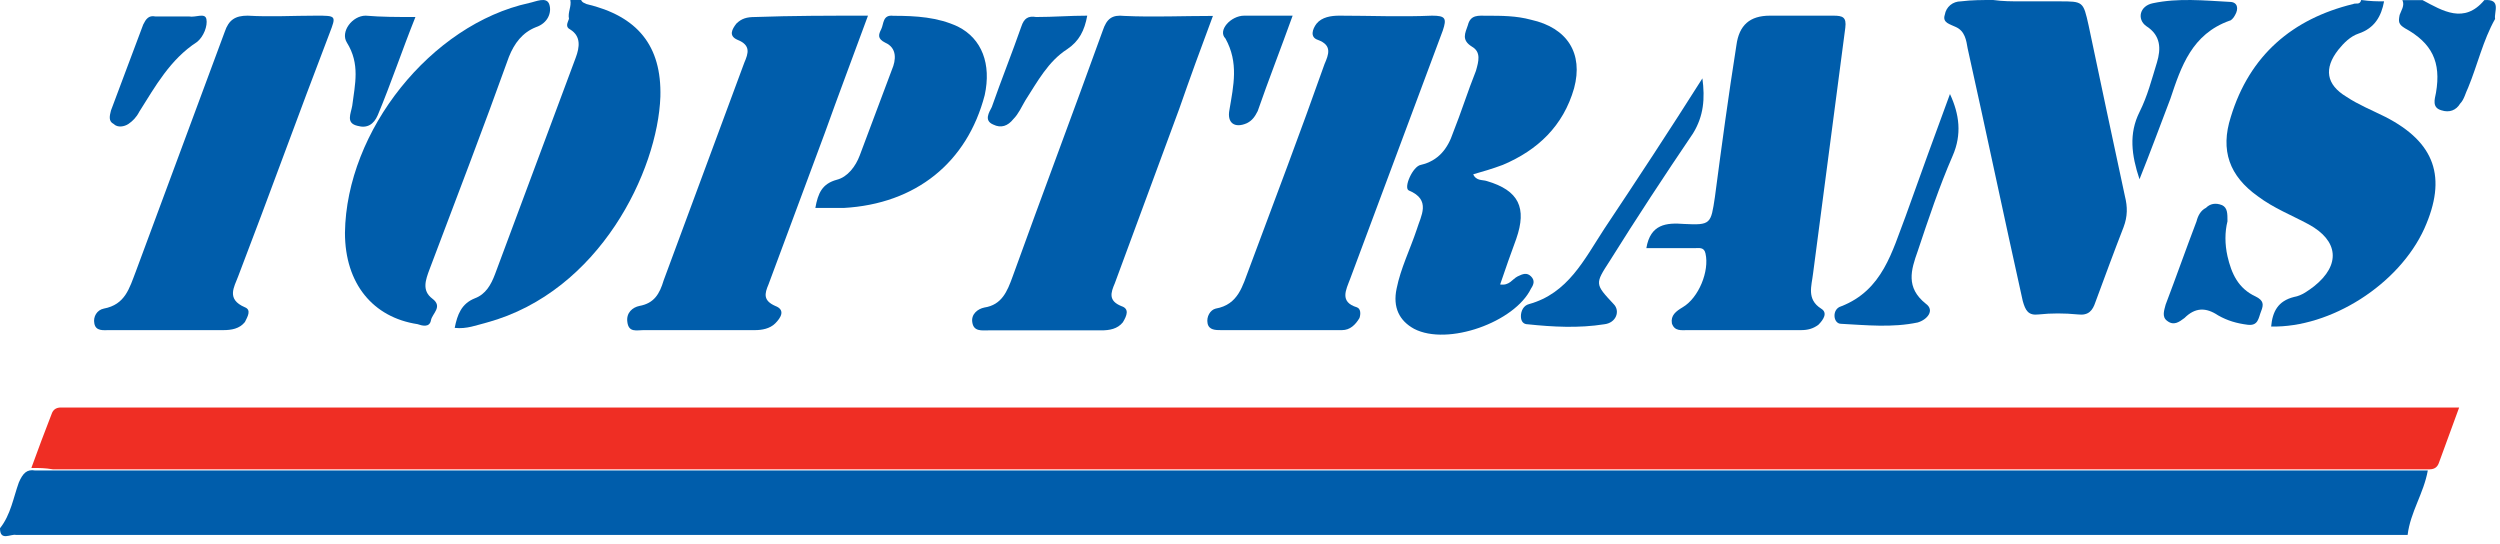 <svg width="124" height="27" viewBox="0 0 124 27" fill="none" xmlns="http://www.w3.org/2000/svg">
<g clip-path="url(#clip0_326_139)">
<path d="M0 26.201C0.533 25.534 0.667 24.668 0.933 23.935C1.134 23.468 1.334 23.268 1.734 23.335C1.934 23.335 2.134 23.335 2.334 23.335C31.605 23.335 60.809 23.335 90.081 23.335C99.882 23.335 109.684 23.335 119.485 23.335C119.818 23.335 120.085 23.335 120.419 23.335C120.219 24.468 119.552 25.401 119.418 26.534C79.879 26.534 40.34 26.534 0.8 26.534C0.533 26.467 0 26.867 0 26.201Z" fill="#005DAB"/>
<path d="M118.25 0.067C118.116 0.8 117.783 1.4 116.983 1.666C116.583 1.8 116.249 2.133 115.982 2.466C115.249 3.399 115.382 4.199 116.382 4.799C116.983 5.199 117.649 5.465 118.316 5.799C120.783 7.065 121.383 8.798 120.25 11.331C118.983 14.13 115.582 16.263 112.649 16.196C112.715 15.463 112.982 14.93 113.782 14.73C114.182 14.663 114.516 14.396 114.782 14.197C116.116 13.13 115.982 11.931 114.516 11.131C113.649 10.664 112.782 10.331 111.982 9.731C110.582 8.731 110.115 7.465 110.648 5.799C111.582 2.733 113.715 0.933 116.716 0.2C116.849 0.133 117.049 0.267 117.116 0C117.583 0.067 117.916 0.067 118.25 0.067Z" fill="#005DAB"/>
<path d="M28.821 0C28.888 0.133 28.954 0.133 29.088 0.2C31.622 0.8 32.822 2.266 32.755 4.799C32.622 8.465 29.754 14.463 24.154 15.996C23.62 16.13 23.154 16.329 22.553 16.263C22.687 15.596 22.887 15.063 23.553 14.796C24.087 14.597 24.354 14.13 24.554 13.597C25.887 9.998 27.221 6.465 28.554 2.866C28.754 2.333 28.821 1.8 28.288 1.466C28.021 1.333 28.154 1.133 28.221 0.933C28.154 0.6 28.354 0.333 28.288 0C28.488 0 28.688 0 28.821 0Z" fill="#005DAB"/>
<path d="M123.757 0.938C123.157 2.004 122.89 3.204 122.424 4.337C122.29 4.604 122.224 4.937 122.024 5.137C121.824 5.47 121.49 5.603 121.09 5.47C120.623 5.337 120.757 4.937 120.824 4.604C121.09 3.071 120.623 2.137 119.29 1.404C118.957 1.204 118.957 1.071 119.023 0.738C119.09 0.538 119.29 0.271 119.157 0.005C119.49 0.005 119.823 0.005 120.157 0.005C121.157 0.538 122.224 1.204 123.224 0.005C124.091 -0.062 123.691 0.605 123.757 0.938Z" fill="#005DAB"/>
<path d="M1.555 23.211C1.889 22.278 2.222 21.412 2.556 20.545C2.622 20.345 2.756 20.212 3.022 20.212C3.289 20.212 3.556 20.212 3.756 20.212C42.762 20.212 81.835 20.212 120.841 20.212C121.174 20.212 121.507 20.212 121.974 20.212C121.641 21.145 121.307 22.012 120.974 22.945C120.907 23.145 120.774 23.278 120.507 23.278C120.307 23.278 120.04 23.278 119.84 23.278C80.768 23.278 41.695 23.278 2.622 23.278C2.222 23.211 1.955 23.211 1.555 23.211Z" fill="#EF2E24"/>
<path d="M100.262 0.067C100.862 0.067 101.529 0.067 102.129 0.067C103.329 0.067 103.329 0.067 103.596 1.266C104.196 4.132 104.796 6.932 105.396 9.731C105.53 10.264 105.53 10.731 105.33 11.264C104.863 12.464 104.396 13.73 103.929 14.996C103.796 15.396 103.596 15.663 103.063 15.596C102.396 15.53 101.729 15.53 101.129 15.596C100.595 15.663 100.462 15.396 100.329 14.93C99.395 10.731 98.529 6.598 97.595 2.399C97.528 2 97.462 1.533 96.995 1.333C96.728 1.2 96.328 1.133 96.462 0.733C96.528 0.333 96.862 0.067 97.262 0.067C97.795 -7.62038e-09 98.329 0 98.862 0C99.329 0.067 99.796 0.067 100.262 0.067Z" fill="#005DAB"/>
<path d="M81.659 12.308C81.859 11.108 82.659 11.041 83.526 11.108C84.859 11.175 84.859 11.108 85.059 9.775C85.393 7.242 85.726 4.776 86.126 2.244C86.26 1.244 86.793 0.777 87.793 0.777C88.86 0.777 89.86 0.777 90.927 0.777C91.394 0.777 91.594 0.844 91.527 1.377C90.993 5.443 90.46 9.509 89.927 13.574C89.86 14.174 89.593 14.841 90.327 15.307C90.66 15.507 90.46 15.84 90.194 16.107C89.927 16.307 89.66 16.374 89.327 16.374C87.46 16.374 85.593 16.374 83.726 16.374C83.392 16.374 83.059 16.44 82.926 16.04C82.859 15.64 83.126 15.441 83.459 15.241C84.259 14.774 84.793 13.441 84.593 12.575C84.526 12.241 84.259 12.308 84.059 12.308C83.259 12.308 82.459 12.308 81.659 12.308Z" fill="#005DAB"/>
<path d="M43.052 0.777C42.319 2.777 41.585 4.71 40.918 6.576C39.985 9.109 39.051 11.575 38.118 14.107C37.918 14.574 37.851 14.907 38.451 15.174C38.984 15.374 38.718 15.774 38.451 16.04C38.184 16.307 37.784 16.374 37.451 16.374C35.584 16.374 33.784 16.374 31.917 16.374C31.583 16.374 31.183 16.507 31.117 15.974C31.05 15.507 31.383 15.241 31.717 15.174C32.45 15.041 32.717 14.574 32.917 13.908C34.25 10.308 35.584 6.709 36.917 3.11C37.118 2.644 37.251 2.244 36.584 1.977C36.117 1.777 36.317 1.444 36.518 1.177C36.784 0.911 37.051 0.844 37.451 0.844C39.318 0.777 41.118 0.777 43.052 0.777Z" fill="#005DAB"/>
<path d="M63.43 16.374C62.496 16.374 61.496 16.374 60.563 16.374C60.296 16.374 59.963 16.374 59.896 16.04C59.829 15.707 60.029 15.374 60.296 15.307C61.429 15.107 61.63 14.174 61.963 13.308C63.23 9.908 64.497 6.576 65.697 3.177C65.897 2.71 66.097 2.244 65.363 1.977C64.963 1.844 65.097 1.444 65.297 1.177C65.564 0.844 66.03 0.777 66.43 0.777C67.964 0.777 69.498 0.844 71.031 0.777C71.698 0.777 71.764 0.911 71.564 1.51C70.031 5.643 68.497 9.709 66.964 13.841C66.764 14.374 66.43 14.974 67.297 15.241C67.497 15.307 67.497 15.574 67.43 15.774C67.231 16.107 66.964 16.374 66.564 16.374C65.83 16.374 65.097 16.374 64.363 16.374C64.097 16.374 63.763 16.374 63.43 16.374Z" fill="#005DAB"/>
<path d="M8.28 16.374C7.346 16.374 6.346 16.374 5.412 16.374C5.146 16.374 4.746 16.44 4.679 16.04C4.612 15.707 4.812 15.374 5.146 15.307C6.213 15.107 6.413 14.307 6.746 13.441C8.213 9.509 9.68 5.51 11.147 1.577C11.347 0.977 11.68 0.777 12.28 0.777C13.414 0.844 14.547 0.777 15.681 0.777C16.681 0.777 16.681 0.777 16.348 1.644C14.814 5.643 13.347 9.709 11.813 13.708C11.613 14.241 11.213 14.841 12.147 15.241C12.48 15.374 12.28 15.707 12.147 15.974C11.88 16.307 11.48 16.374 11.08 16.374C10.08 16.374 9.213 16.374 8.28 16.374Z" fill="#005DAB"/>
<path d="M60.161 0.79C59.561 2.389 59.028 3.856 58.494 5.388C57.428 8.254 56.361 11.187 55.294 14.053C55.094 14.52 54.96 14.919 55.627 15.186C56.027 15.319 55.894 15.653 55.694 15.986C55.427 16.319 55.027 16.386 54.627 16.386C52.76 16.386 50.893 16.386 49.026 16.386C48.693 16.386 48.293 16.453 48.226 15.986C48.16 15.586 48.493 15.319 48.826 15.253C49.693 15.12 49.96 14.453 50.226 13.72C51.693 9.654 53.227 5.588 54.694 1.523C54.894 0.923 55.161 0.723 55.761 0.79C57.227 0.856 58.628 0.79 60.161 0.79Z" fill="#005DAB"/>
<path d="M73.073 8.645C73.207 8.978 73.54 8.911 73.74 8.978C75.34 9.445 75.74 10.311 75.207 11.844C74.94 12.577 74.674 13.31 74.407 14.11C74.873 14.177 75.007 13.844 75.273 13.71C75.54 13.577 75.74 13.51 75.94 13.71C76.14 13.91 76.074 14.11 75.94 14.31C75.14 15.976 71.806 17.176 70.14 16.31C69.406 15.91 69.073 15.243 69.273 14.31C69.473 13.31 69.939 12.377 70.273 11.377C70.473 10.711 71.006 9.911 69.873 9.445C69.606 9.311 70.073 8.245 70.473 8.178C71.34 7.978 71.806 7.378 72.073 6.579C72.473 5.579 72.807 4.512 73.207 3.513C73.34 3.046 73.473 2.58 73.007 2.313C72.473 1.98 72.673 1.646 72.807 1.247C72.94 0.713 73.34 0.78 73.74 0.78C74.473 0.78 75.207 0.78 75.94 0.98C77.741 1.38 78.541 2.646 78.074 4.379C77.54 6.245 76.274 7.445 74.54 8.178C74.007 8.378 73.54 8.511 73.073 8.645Z" fill="#005DAB"/>
<path d="M17.11 11.546C17.176 6.481 21.377 1.215 26.244 0.149C26.578 0.082 27.111 -0.184 27.244 0.215C27.378 0.615 27.178 1.149 26.578 1.349C25.911 1.615 25.511 2.148 25.244 2.815C23.977 6.347 22.644 9.813 21.31 13.346C21.11 13.879 20.91 14.412 21.443 14.812C21.977 15.212 21.443 15.545 21.377 15.878C21.31 16.278 20.91 16.145 20.71 16.078C18.51 15.745 17.11 14.079 17.11 11.546Z" fill="#005DAB"/>
<path d="M40.441 10.315C40.574 9.582 40.774 9.115 41.507 8.915C42.041 8.782 42.441 8.249 42.641 7.715C43.174 6.316 43.708 4.849 44.241 3.45C44.441 2.983 44.508 2.383 43.908 2.117C43.508 1.917 43.574 1.717 43.708 1.45C43.841 1.184 43.774 0.717 44.308 0.784C45.441 0.784 46.508 0.85 47.508 1.317C48.709 1.917 49.175 3.183 48.842 4.716C47.975 8.049 45.441 10.115 41.841 10.315C41.374 10.315 40.907 10.315 40.441 10.315Z" fill="#005DAB"/>
<path d="M84.439 3.887C84.572 4.886 84.505 5.753 83.972 6.619C82.572 8.686 81.171 10.818 79.838 12.951C79.104 14.084 79.104 14.084 80.038 15.084C80.371 15.417 80.171 16.017 79.571 16.084C78.304 16.284 77.037 16.217 75.77 16.084C75.571 16.084 75.437 15.95 75.437 15.684C75.437 15.417 75.571 15.151 75.837 15.084C77.771 14.551 78.571 12.885 79.571 11.352C81.171 8.952 82.838 6.419 84.439 3.887Z" fill="#005DAB"/>
<path d="M96.718 4.664C97.184 5.664 97.318 6.664 96.851 7.73C96.184 9.263 95.651 10.863 95.117 12.462C94.784 13.395 94.517 14.262 95.517 15.062C95.984 15.395 95.584 15.861 95.117 15.995C93.85 16.261 92.584 16.128 91.317 16.061C90.916 16.061 90.85 15.328 91.317 15.195C93.384 14.395 93.85 12.462 94.517 10.729C95.251 8.663 95.984 6.664 96.718 4.664Z" fill="#005DAB"/>
<path d="M110.483 10.976C110.349 11.509 110.349 12.109 110.483 12.709C110.683 13.575 111.016 14.308 111.883 14.708C112.283 14.908 112.283 15.108 112.15 15.441C112.016 15.774 112.016 16.174 111.483 16.108C110.95 16.041 110.483 15.908 110.016 15.641C109.416 15.241 108.883 15.241 108.349 15.774C108.082 15.974 107.816 16.174 107.482 15.908C107.216 15.708 107.349 15.374 107.416 15.108C107.949 13.708 108.416 12.375 108.949 10.976C109.016 10.709 109.149 10.442 109.416 10.309C109.616 10.109 109.883 10.043 110.216 10.176C110.483 10.309 110.483 10.576 110.483 10.976Z" fill="#005DAB"/>
<path d="M106.119 8.891C105.719 7.691 105.586 6.625 106.119 5.558C106.519 4.758 106.719 3.959 106.986 3.092C107.186 2.426 107.186 1.759 106.453 1.293C105.986 0.959 106.119 0.293 106.786 0.159C108.053 -0.107 109.32 0.026 110.587 0.093C110.987 0.093 111.053 0.426 110.853 0.759C110.787 0.893 110.653 1.026 110.587 1.026C108.72 1.692 108.186 3.292 107.653 4.892C107.12 6.291 106.653 7.558 106.119 8.891Z" fill="#005DAB"/>
<path d="M8.837 0.816C9.037 0.816 9.171 0.816 9.371 0.816C9.704 0.882 10.171 0.616 10.238 0.949C10.304 1.282 10.104 1.816 9.771 2.082C8.437 2.949 7.704 4.282 6.904 5.548C6.77 5.815 6.57 6.014 6.37 6.148C6.17 6.281 5.837 6.348 5.637 6.148C5.37 6.014 5.437 5.748 5.504 5.481C6.037 4.082 6.57 2.615 7.104 1.216C7.237 0.949 7.37 0.749 7.704 0.816C8.104 0.816 8.437 0.816 8.837 0.816Z" fill="#005DAB"/>
<path d="M20.605 0.844C19.938 2.51 19.405 4.11 18.738 5.71C18.538 6.176 18.205 6.376 17.738 6.243C17.138 6.109 17.404 5.643 17.471 5.243C17.605 4.177 17.871 3.177 17.204 2.11C16.871 1.577 17.471 0.777 18.138 0.777C18.938 0.844 19.672 0.844 20.605 0.844Z" fill="#005DAB"/>
<path d="M53.927 0.777C53.794 1.51 53.527 2.044 52.927 2.444C51.993 3.043 51.46 4.043 50.86 4.976C50.66 5.31 50.526 5.643 50.26 5.909C49.993 6.243 49.659 6.376 49.259 6.176C48.793 5.976 49.059 5.576 49.193 5.31C49.659 3.977 50.193 2.644 50.66 1.311C50.793 0.911 50.993 0.777 51.393 0.844C52.26 0.844 53.06 0.777 53.927 0.777Z" fill="#005DAB"/>
<path d="M64.115 0.777C63.515 2.444 62.915 3.977 62.382 5.51C62.248 5.776 62.115 5.976 61.848 6.109C61.248 6.376 60.848 6.109 60.981 5.443C61.182 4.243 61.448 3.11 60.782 1.91C60.382 1.51 61.048 0.777 61.715 0.777C62.449 0.777 63.249 0.777 64.115 0.777Z" fill="#005DAB"/>
</g>
<defs>
<clipPath id="clip0_326_139">
<rect width="123.793" height="26.593" fill="white"/>
</clipPath>
</defs>
</svg>
